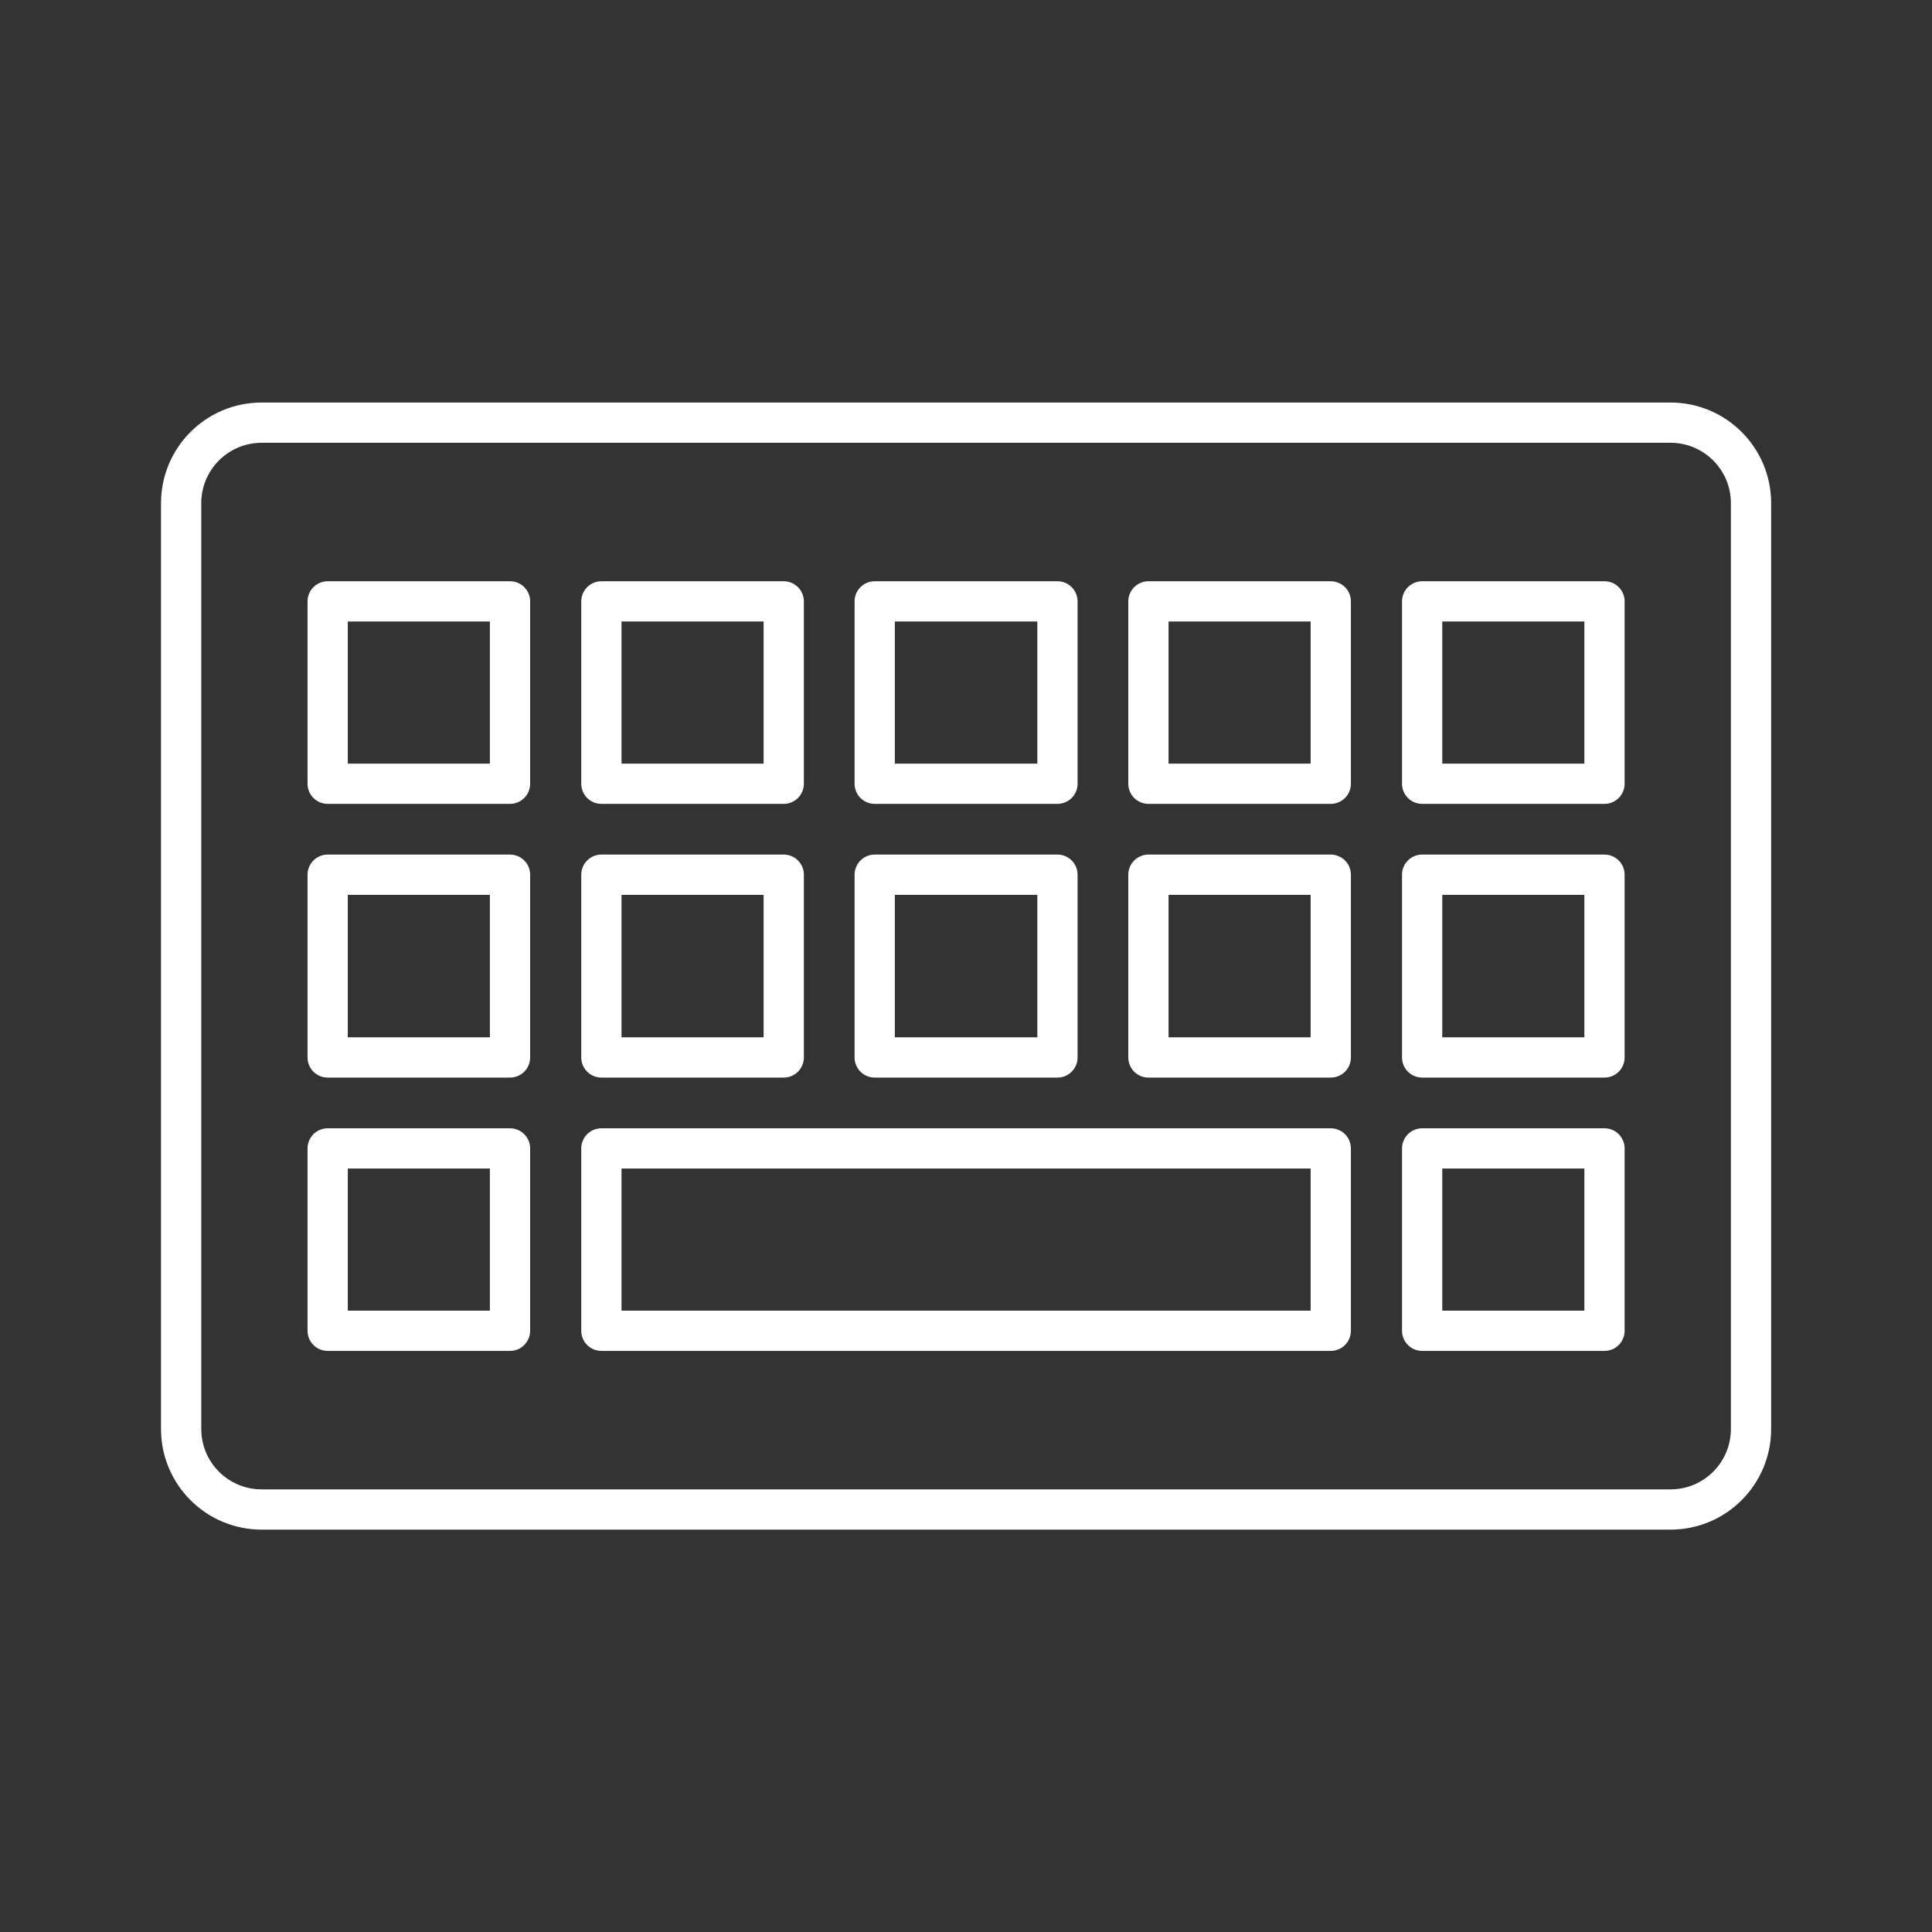 <?xml version="1.0" encoding="UTF-8"?>
<svg xmlns="http://www.w3.org/2000/svg" xmlns:xlink="http://www.w3.org/1999/xlink" width="200px" height="200px" viewBox="0 0 200 200" version="1.1">
<rect x="0" y="0" width="200" height="200" fill="#333333" stroke="none"/>
<g id="surface1">
<path style="fill:none;stroke-width:1;stroke-linecap:round;stroke-linejoin:round;stroke:rgb(100%,100%,100%);stroke-opacity:1;stroke-miterlimit:4;" d="M 8.14 14.94 L 8.14 19.47 L 12.67 19.47 L 12.67 14.94 Z M 14.94 14.94 L 14.94 19.47 L 19.47 19.47 L 19.47 14.94 Z M 21.73 14.94 L 21.73 19.47 L 26.27 19.47 L 26.27 14.94 Z M 28.53 14.94 L 28.53 19.47 L 33.06 19.47 L 33.06 14.94 Z M 35.33 14.94 L 35.33 19.47 L 39.86 19.47 L 39.86 14.94 Z M 8.14 21.73 L 8.14 26.27 L 12.67 26.27 L 12.67 21.73 Z M 14.94 21.73 L 14.94 26.27 L 19.47 26.27 L 19.47 21.73 Z M 21.73 21.73 L 21.73 26.27 L 26.27 26.27 L 26.27 21.73 Z M 28.53 21.73 L 28.53 26.27 L 33.06 26.27 L 33.06 21.73 Z M 35.33 21.73 L 35.33 26.27 L 39.86 26.27 L 39.86 21.73 Z M 8.14 28.53 L 8.14 33.06 L 12.67 33.06 L 12.67 28.53 Z M 14.94 28.53 L 14.94 33.06 L 33.06 33.06 L 33.06 28.53 Z M 35.33 28.53 L 35.33 33.06 L 39.86 33.06 L 39.86 28.53 Z M 35.33 28.53 " transform="matrix(4.167,0,0,4.167,0,0)"/>
<path style="fill:none;stroke-width:1;stroke-linecap:round;stroke-linejoin:round;stroke:rgb(100%,100%,100%);stroke-opacity:1;stroke-miterlimit:4;" d="M 43.5 35.5 L 43.5 12.5 C 43.5 11.395 42.605 10.5 41.5 10.5 L 6.5 10.5 C 5.395 10.5 4.5 11.395 4.5 12.5 L 4.5 35.5 C 4.5 36.605 5.395 37.5 6.5 37.5 L 41.5 37.5 C 42.605 37.5 43.5 36.605 43.5 35.5 Z M 43.5 35.5 " transform="matrix(4.167,0,0,4.167,0,0)"/>
</g>
</svg>
